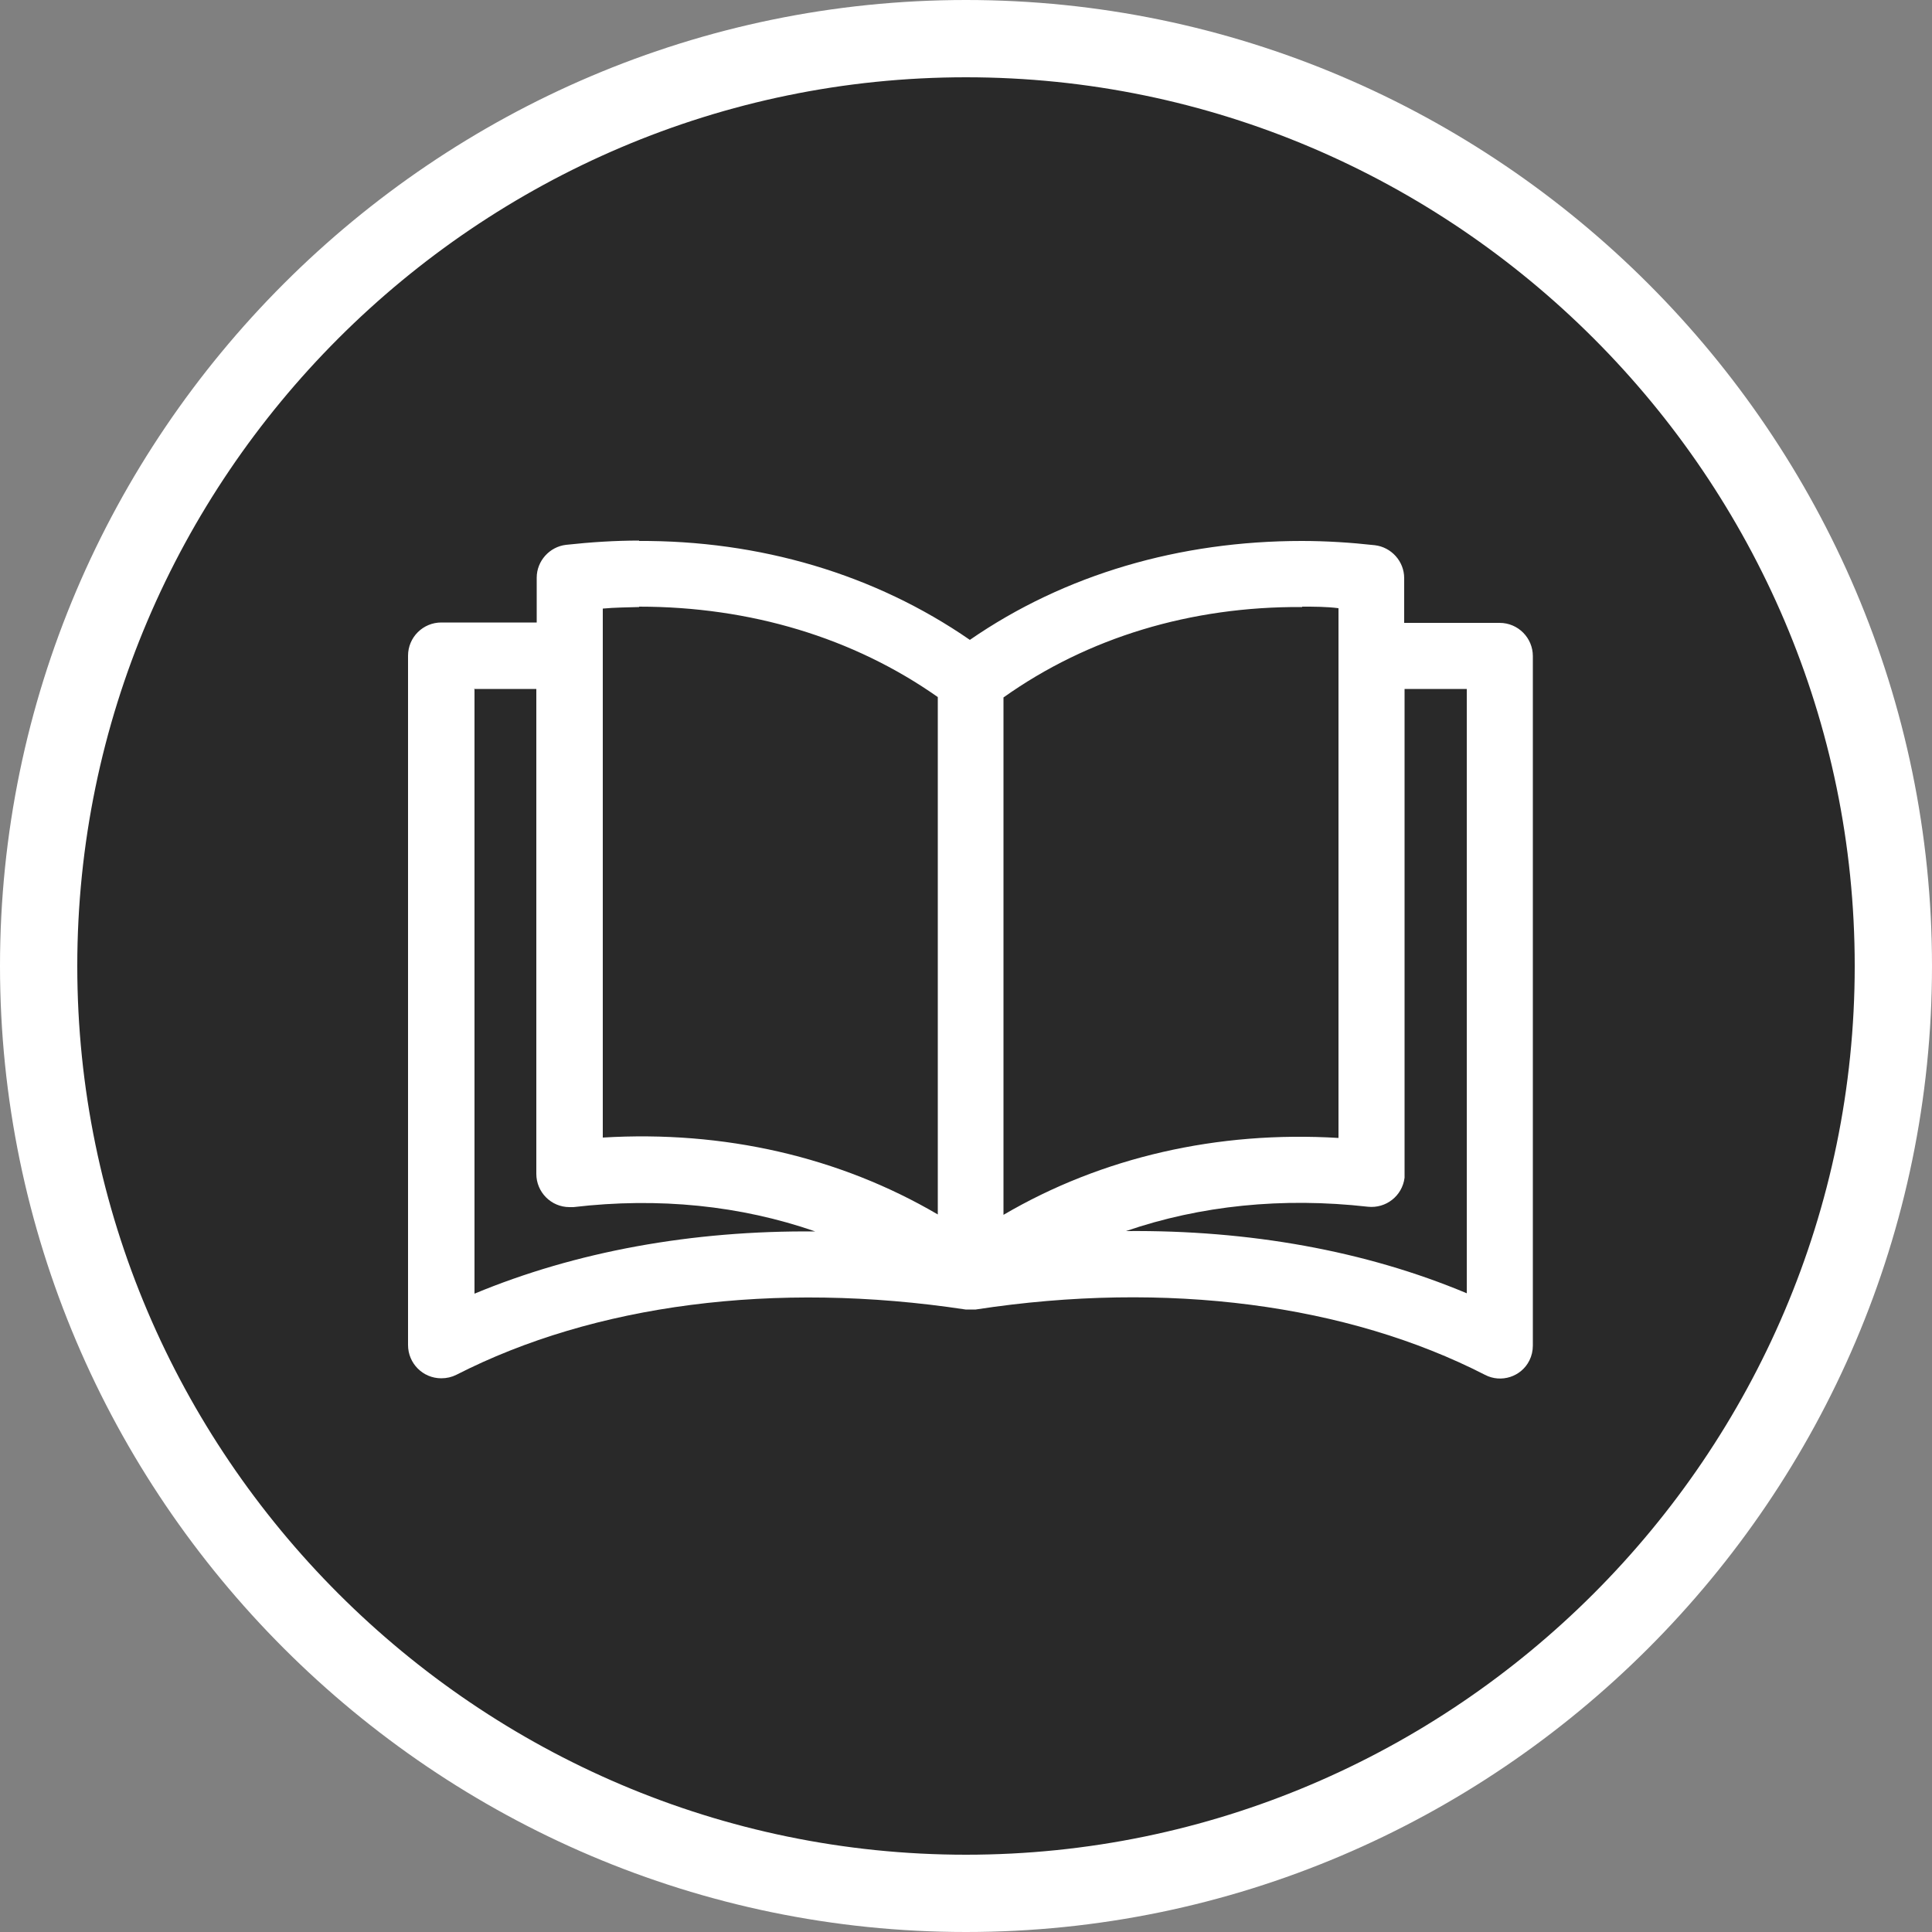 <?xml version="1.0" encoding="UTF-8"?>
<svg id="Layer_1" data-name="Layer 1" xmlns="http://www.w3.org/2000/svg" viewBox="0 0 50 50">
  <rect x="0" y="0" width="50" height="50" fill="#808080" stroke="none"/>
  <defs>
    <style>
      .cls-1 {
        fill: #292929;
        stroke: #fff;
        stroke-miterlimit: 10;
        stroke-width: 2px;
      }

      .cls-2 {
        fill: #fff;
        fill-rule: evenodd;
      }
    </style>
  </defs>
  <path class="cls-1" d="m25,49c-13.2,0-24-10.8-24-24S11.8,1,25,1s24,10.8,24,24-10.8,24-24,24Z"/>
  <path class="cls-2" d="m16.54,13.99c-.62,0-1.25.04-1.89.11-.43.05-.76.42-.76.85v1.16h-2.47c-.47,0-.86.38-.86.86v17.84c0,.47.38.86.86.86.14,0,.27-.03.39-.09,3.56-1.82,8.23-2.44,13.18-1.69h.26c4.95-.76,9.63-.13,13.18,1.69.42.22.94.05,1.15-.37.06-.12.09-.25.09-.39v-17.84c0-.47-.38-.86-.86-.86h-2.47v-1.16c0-.43-.33-.8-.76-.85-.63-.07-1.26-.11-1.89-.11-3.15,0-6.13.86-8.59,2.56-2.46-1.7-5.44-2.58-8.59-2.56h.03Zm0,1.71c2.87,0,5.54.8,7.73,2.34v13.39c-2.54-1.49-5.54-2.18-8.67-1.99v-12.46h0v-1.23c.32-.03.63-.03.94-.04v-.02h0Zm17.16,0c.31,0,.63,0,.94.04v13.71c-3.13-.19-6.13.5-8.67,1.99v-13.39c2.18-1.55,4.85-2.36,7.73-2.34h0Zm-21.43,2.13h1.61v12.55c0,.47.38.86.86.86h.1c2.21-.26,4.33-.04,6.26.63-3.19-.03-6.2.52-8.82,1.61v-15.64h-.01Zm24.08,0h1.61v15.64c-2.62-1.1-5.63-1.64-8.82-1.61,1.92-.66,4.05-.88,6.26-.63.47.05.89-.28.95-.75v-.1s0-12.55,0-12.55Z"/>
</svg>
